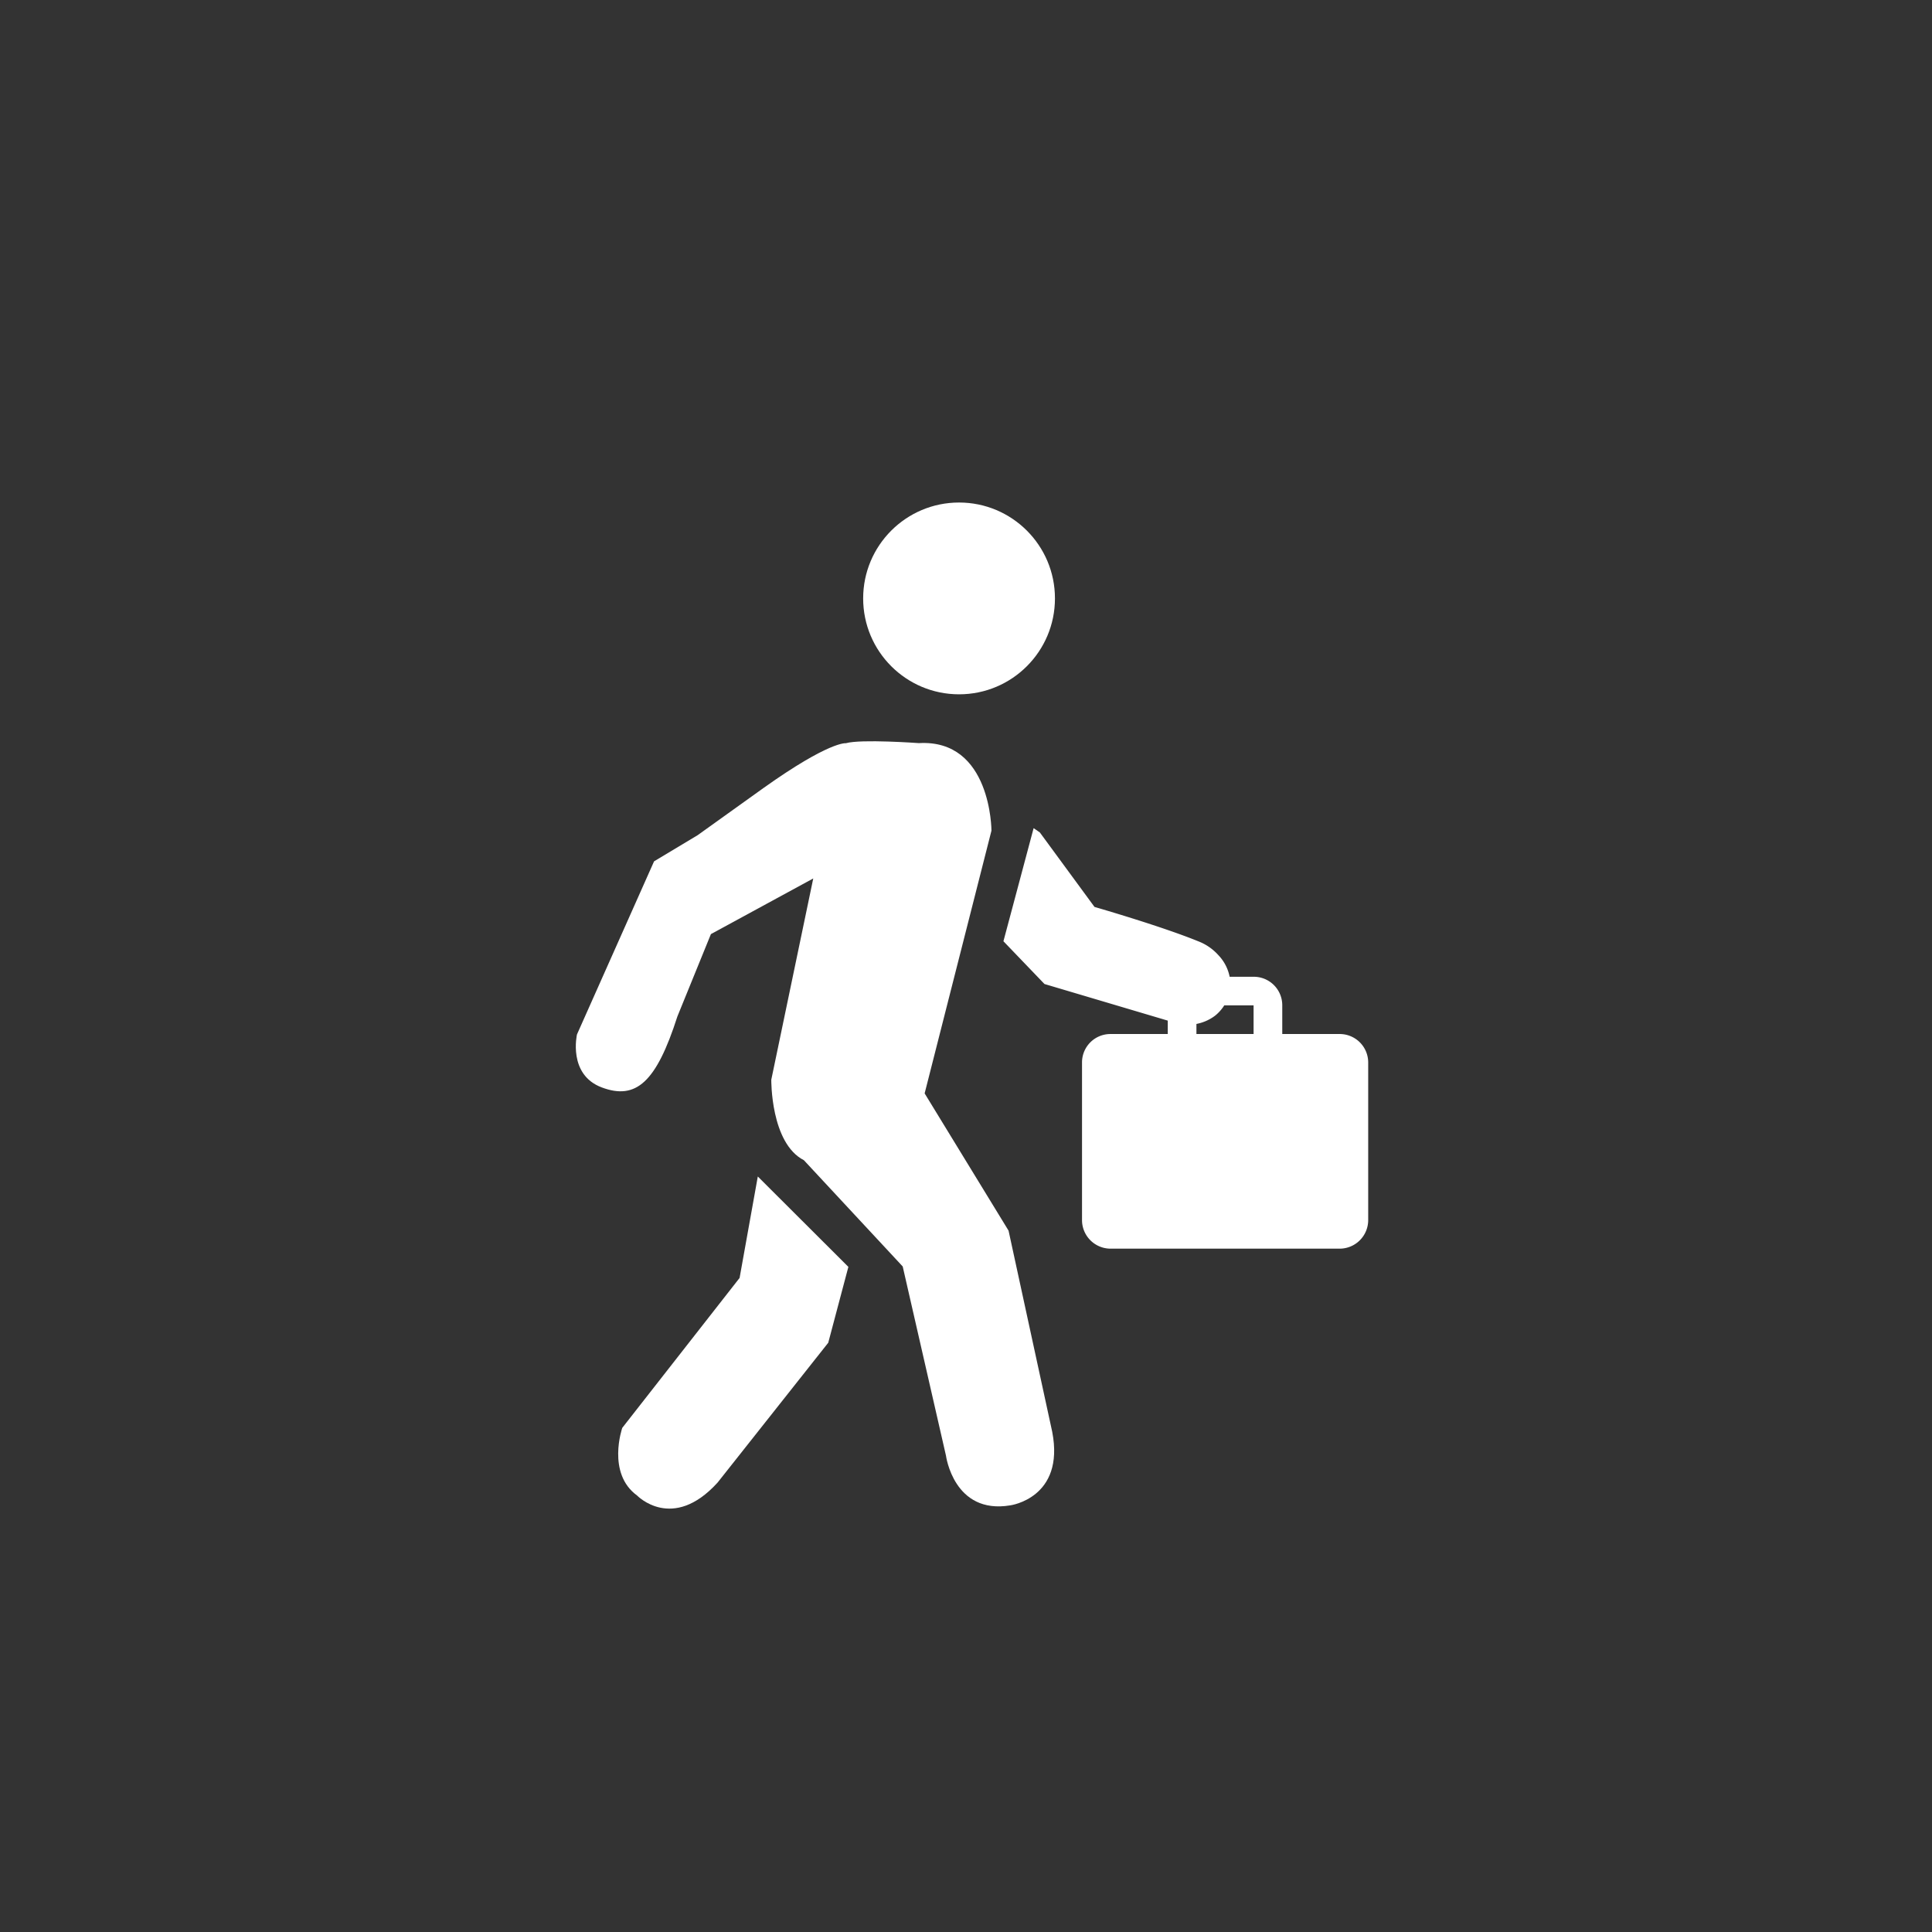 <svg id="finish" xmlns="http://www.w3.org/2000/svg" viewBox="0 0 192 192"><rect x="0" y="0" width="192" height="192" fill="#333333" stroke="none"/><defs><style>.cls-1{fill:none;}.cls-2{fill:#fff;}</style></defs><g id="Portfolio"><path class="cls-1" d="M104.68,94.23H138.8v34.12H104.68Z"/><path class="cls-2" d="M133.12,102.76h-5.69V99.91a2.83,2.83,0,0,0-2.85-2.84H118.9a2.83,2.83,0,0,0-2.85,2.84v2.85h-5.69a2.82,2.82,0,0,0-2.83,2.84v15.64a2.84,2.84,0,0,0,2.84,2.85h22.76a2.84,2.84,0,0,0,2.84-2.85V105.6A2.83,2.83,0,0,0,133.12,102.76Zm-8.54,0H118.9V99.91h5.68Z"/></g><g id="Walking_Man" data-name="Walking Man"><circle class="cls-2" cx="95.31" cy="59.47" r="9.53"/><path class="cls-2" d="M102.72,82.3h0q-1.5,5.63-3,11.24l4.08,4.25L117,101.71a4.48,4.48,0,0,0,3.75-.77,4.15,4.15,0,0,0,1.53-2.81,4.33,4.33,0,0,0-1.21-3.22,5.15,5.15,0,0,0-2-1.37c-3.53-1.44-9.64-3.22-10.3-3.41l-5.43-7.4"/><path class="cls-2" d="M84.06,73.86s-1.62-.22-8.17,4.44L69.33,83,65,85.6l-7.66,17.2s-.93,4,2.47,5.27,5.41-.51,7.51-7.06l3.33-8.18L80.82,87.3l-4.17,20s-.08,6.3,3.24,8l9.82,10.56,4.3,18.8s.77,5.88,6.39,4.94c0,0,5.44-.72,4.17-7.3l-4.34-20-8.34-13.64,6.64-26.11s0-9.12-7.22-8.7C91.31,73.85,85.57,73.43,84.06,73.86Z"/><path class="cls-2" d="M75.31,116.92,73.5,127l-11.66,14.9s-1.57,4.51,1.47,6.72c0,0,3.51,3.66,8-1.28l11-13.9,2-7.54Z"/></g></svg>